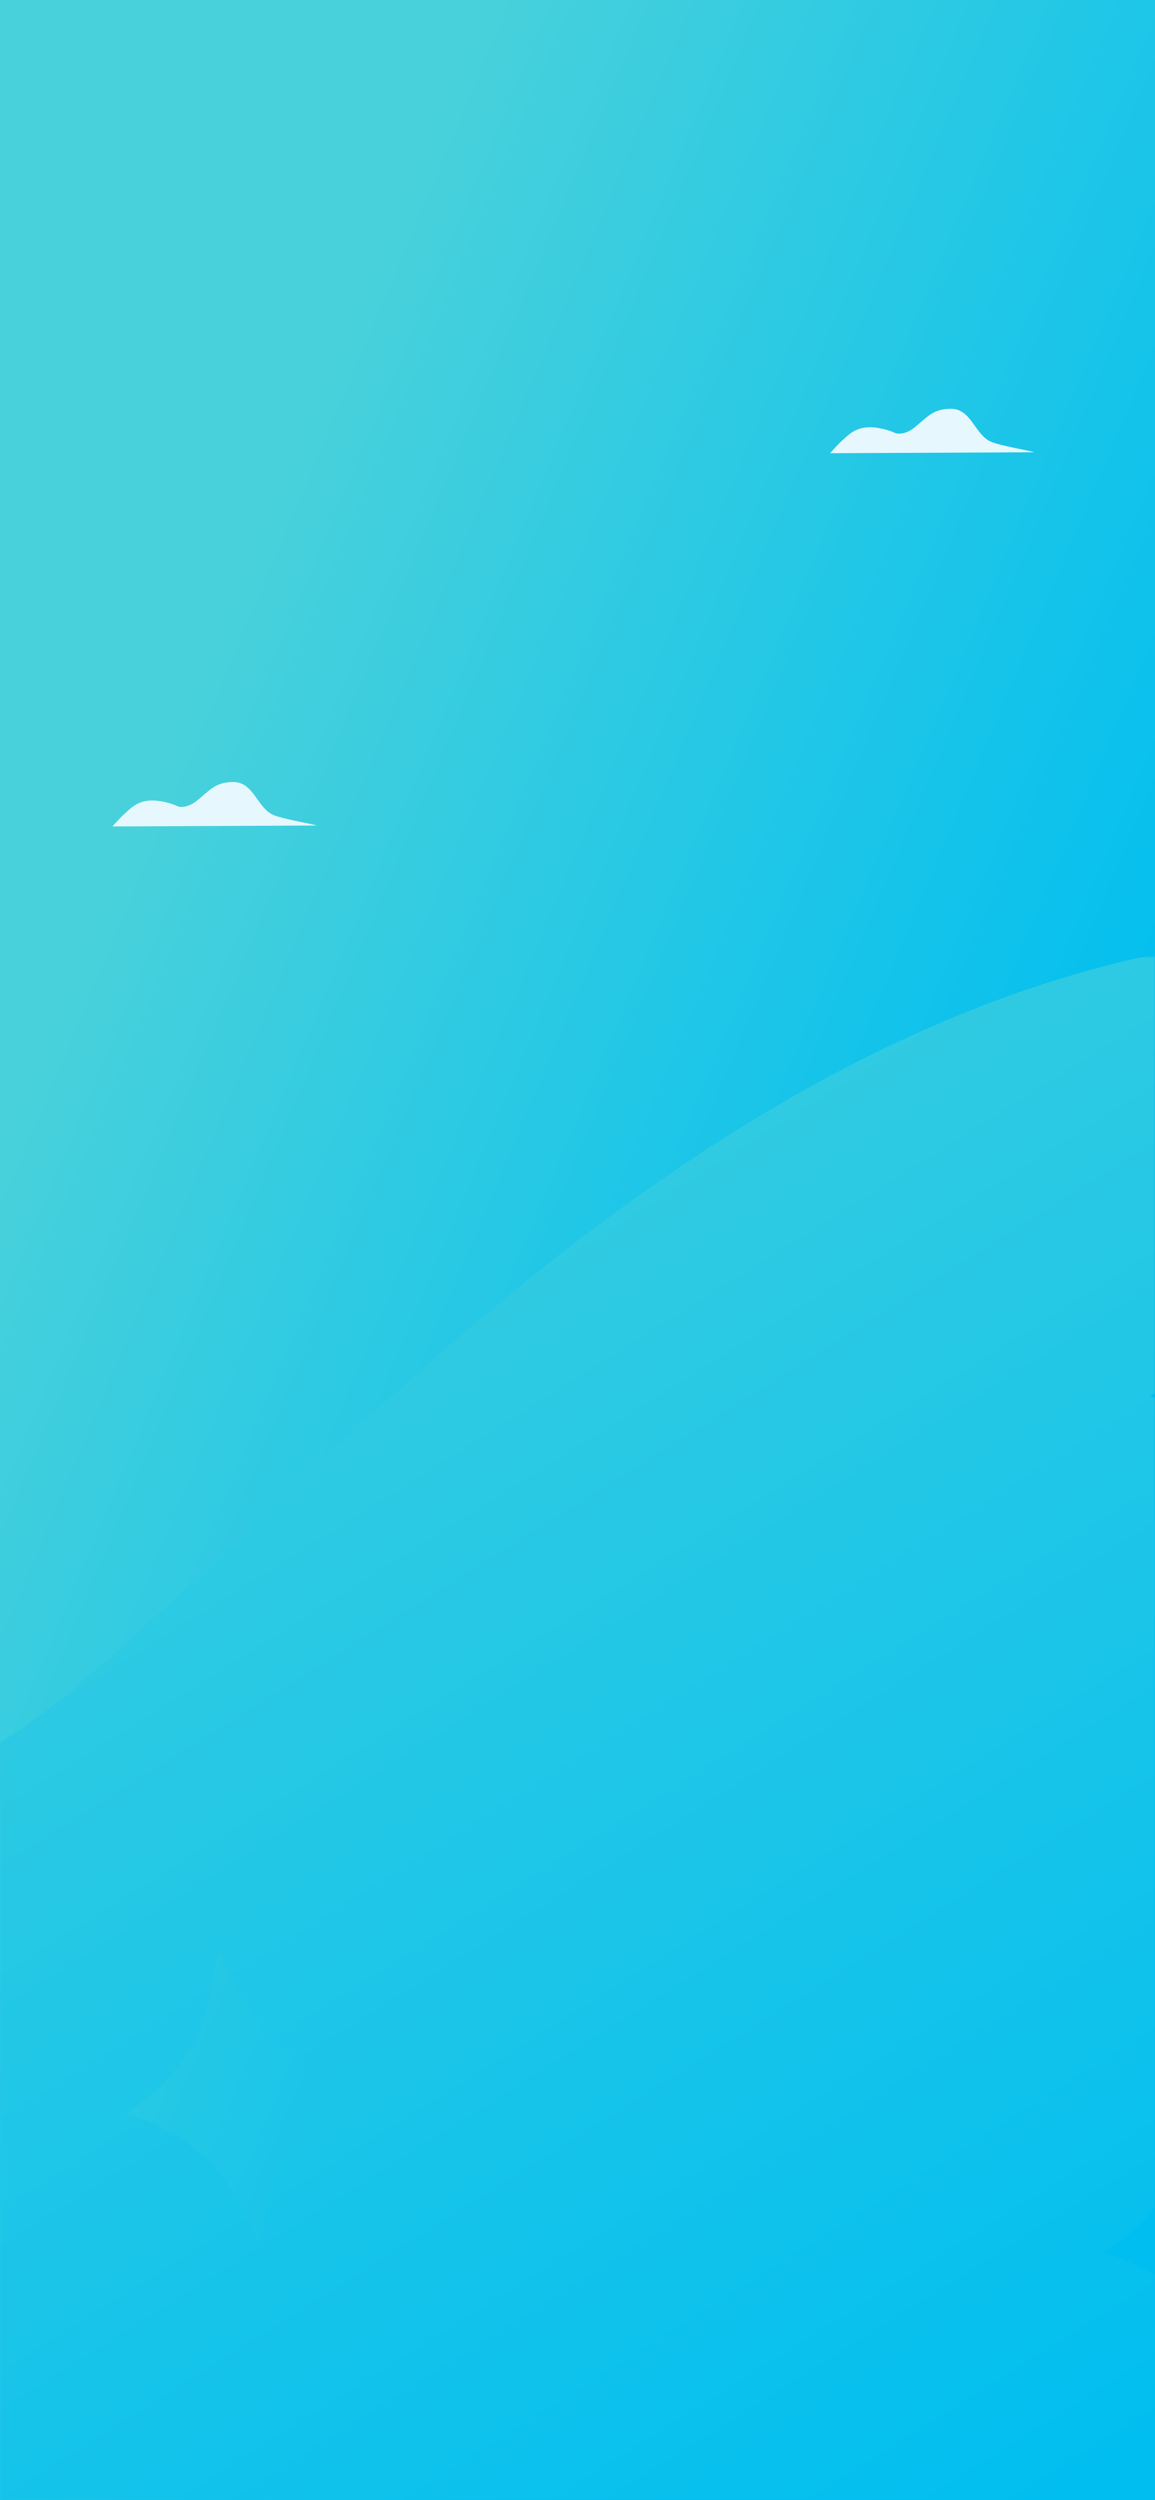 <svg width="390" height="844" viewBox="0 0 390 844" fill="none" xmlns="http://www.w3.org/2000/svg">
<rect x="0" y="0" width="390" height="844" fill="#333333" stroke="none"/>
<rect width="390" height="844" fill="url(#paint0_linear_307_4742)"/>
<mask id="mask0_307_4742" style="mask-type:alpha" maskUnits="userSpaceOnUse" x="0" y="323" width="390" height="521">
<rect y="323" width="390" height="521" fill="#C4C4C4"/>
</mask>
<g mask="url(#mask0_307_4742)">
<path fill-rule="evenodd" clip-rule="evenodd" d="M-840.395 1059.86C-773.399 1026.42 -610.33 922.886 -494.025 776.344C-394.098 650.437 -243.529 631.755 -129.869 617.653C-78.168 611.238 -34.105 605.771 -5.918 591.591C15.83 580.65 44.416 553.557 79.42 520.38C189.528 416.021 363.141 251.472 587.194 340.134C823.42 433.613 826.455 746.879 798.444 891.827C341.315 982.943 -583.215 1163.72 -624.301 1157.89C-665.388 1152.06 -785.483 1090.11 -840.395 1059.86ZM407.017 438.694L404.922 449.113C403.158 457.898 397.171 465.94 388.313 471.431C398.337 474.29 406.293 480.386 410.399 488.348L415.267 497.798L417.361 487.376C419.125 478.591 425.112 470.552 433.97 465.058C423.947 462.203 415.991 456.106 411.884 448.141L407.017 438.694ZM-360.185 859.842L-362.279 870.261C-364.044 879.046 -370.03 887.088 -378.889 892.579C-368.865 895.438 -360.909 901.534 -356.803 909.496L-351.935 918.946L-349.841 908.524C-348.076 899.739 -342.089 891.7 -333.232 886.206C-343.255 883.351 -351.211 877.254 -355.317 869.289L-360.185 859.842ZM666.991 703.775L669.086 693.357L673.953 702.803C678.06 710.769 686.016 716.865 696.039 719.72C687.182 725.215 681.195 733.254 679.43 742.038L677.336 752.461L672.468 743.01C668.362 735.049 660.406 728.952 650.382 726.093C659.24 720.603 665.227 712.56 666.991 703.775ZM73.769 658.586L70.256 676.059C67.296 690.788 57.261 704.273 42.409 713.485C59.216 718.278 72.56 728.499 79.441 741.855L87.603 757.698L91.119 740.225C94.079 725.495 104.115 712.011 118.967 702.799C102.159 698.002 88.815 687.781 81.935 674.429L73.769 658.586ZM400.413 723.01L403.926 705.537L412.092 721.38C418.972 734.732 432.316 744.953 449.123 749.75C434.271 758.962 424.236 772.447 421.276 787.176L417.76 804.649L409.597 788.806C402.717 775.45 389.373 765.229 372.566 760.436C387.418 751.224 397.453 737.739 400.413 723.01Z" fill="url(#paint1_linear_307_4742)"/>
</g>
<path fill-rule="evenodd" clip-rule="evenodd" d="M334.639 149.13C329.151 146.842 328.04 137.903 320.978 138.001C314.909 138.085 313.177 140.78 308.747 144.351C305.959 146.598 303.238 146.589 302.358 146.211C301.613 145.89 300.862 145.569 300.087 145.33C290.119 142.238 287.003 146.433 284.285 148.807C282.776 150.124 280.313 153 280.313 153L349.253 152.678C347.346 152.033 338.132 150.585 334.639 149.13Z" fill="#E6F8FE"/>
<path fill-rule="evenodd" clip-rule="evenodd" d="M92.326 275.13C86.838 272.842 85.727 263.903 78.665 264.001C72.596 264.085 70.864 266.78 66.434 270.351C63.646 272.598 60.924 272.589 60.045 272.211C59.299 271.89 58.549 271.569 57.774 271.33C47.806 268.238 44.69 272.433 41.971 274.807C40.462 276.124 38 279 38 279L106.94 278.678C105.033 278.033 95.819 276.585 92.326 275.13Z" fill="#E6F8FE"/>
<defs>
<linearGradient id="paint0_linear_307_4742" x1="68.25" y1="135.04" x2="496.757" y2="316.195" gradientUnits="userSpaceOnUse">
<stop offset="0.073" stop-color="#48D1DB"/>
<stop offset="0.845" stop-color="#00BEF0"/>
</linearGradient>
<linearGradient id="paint1_linear_307_4742" x1="-610.9" y1="572.456" x2="-137.548" y2="1327.82" gradientUnits="userSpaceOnUse">
<stop offset="0.073" stop-color="#48D1DB"/>
<stop offset="0.845" stop-color="#00BEF0"/>
</linearGradient>
</defs>
</svg>
